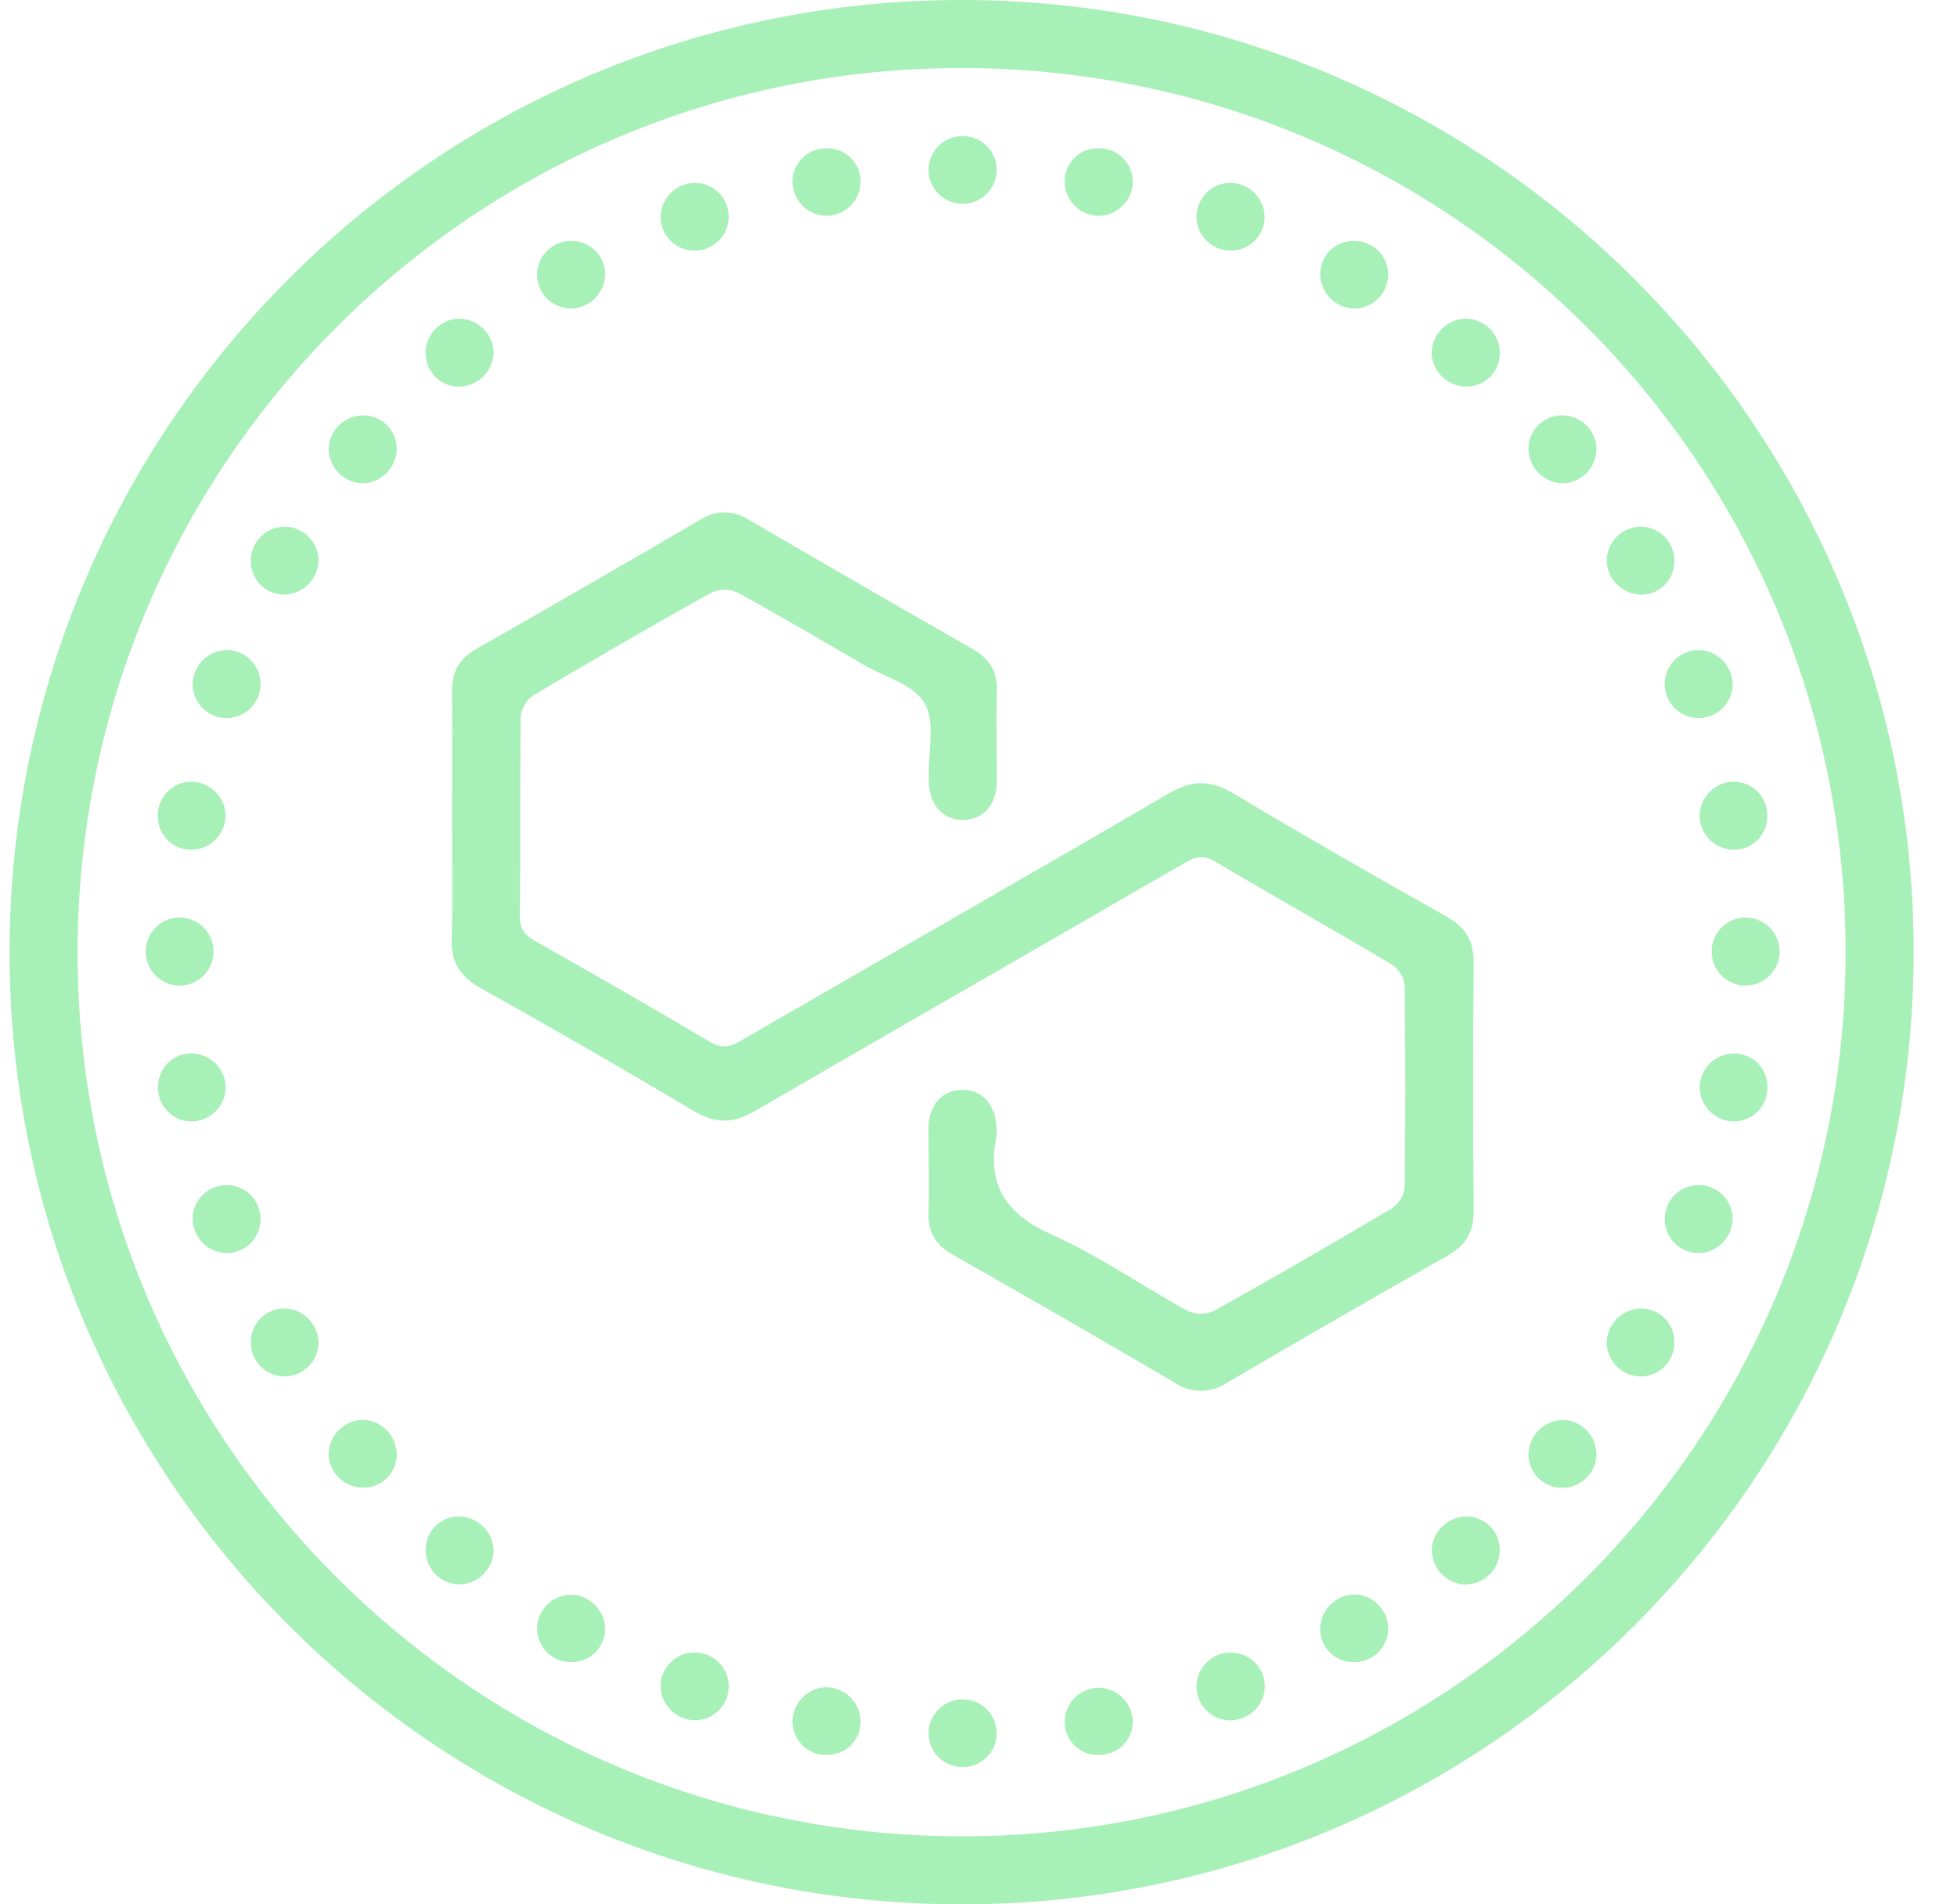 <svg width="37" height="36" viewBox="0 0 37 36" fill="none" xmlns="http://www.w3.org/2000/svg">
<path d="M18.182 36C8.243 36 0.164 27.914 0.181 17.981C0.198 8.048 8.253 0.001 18.179 9.27544e-08C28.105 -0.001 36.198 8.084 36.181 18.018C36.164 27.952 28.105 35.999 18.182 36ZM18.192 1.286C8.975 1.276 1.485 8.751 1.467 17.978C1.449 27.205 8.921 34.687 18.149 34.714C27.378 34.741 34.894 27.236 34.895 18.001C34.896 8.766 27.415 1.295 18.19 1.286H18.192Z" fill="#A7F0B7"/>
<path d="M8.546 15.456C8.546 14.666 8.556 13.875 8.546 13.087C8.539 12.712 8.673 12.456 9.004 12.268C10.423 11.461 11.837 10.645 13.247 9.82C13.381 9.732 13.537 9.686 13.697 9.686C13.857 9.686 14.013 9.732 14.147 9.82C15.557 10.642 16.971 11.459 18.389 12.269C18.701 12.447 18.856 12.683 18.847 13.047C18.834 13.622 18.847 14.197 18.847 14.773C18.841 15.219 18.593 15.494 18.213 15.499C17.833 15.504 17.578 15.228 17.561 14.789C17.561 14.749 17.561 14.709 17.561 14.669C17.549 14.203 17.686 13.654 17.484 13.297C17.281 12.94 16.744 12.808 16.351 12.579C15.552 12.116 14.752 11.645 13.947 11.202C13.868 11.166 13.783 11.148 13.697 11.148C13.611 11.148 13.525 11.166 13.447 11.202C12.315 11.836 11.19 12.485 10.074 13.151C10.009 13.197 9.955 13.257 9.916 13.326C9.876 13.395 9.852 13.471 9.845 13.551C9.828 14.808 9.845 16.066 9.828 17.324C9.828 17.563 9.921 17.677 10.113 17.787C11.22 18.414 12.325 19.044 13.418 19.693C13.639 19.824 13.79 19.8 13.996 19.68C16.694 18.118 19.404 16.572 22.098 14.999C22.536 14.743 22.884 14.739 23.32 14.999C24.651 15.798 26.001 16.567 27.353 17.33C27.709 17.53 27.866 17.789 27.862 18.201C27.848 19.767 27.848 21.333 27.862 22.898C27.862 23.298 27.708 23.544 27.368 23.737C25.969 24.529 24.578 25.331 23.193 26.143C23.049 26.24 22.879 26.292 22.706 26.292C22.532 26.292 22.363 26.24 22.219 26.143C20.82 25.323 19.416 24.515 18.009 23.716C17.696 23.538 17.546 23.3 17.555 22.937C17.569 22.402 17.555 21.866 17.555 21.331C17.555 20.89 17.813 20.608 18.188 20.603C18.563 20.598 18.824 20.881 18.84 21.315C18.846 21.368 18.846 21.422 18.84 21.475C18.648 22.408 19.025 22.957 19.899 23.346C20.773 23.736 21.598 24.312 22.453 24.781C22.531 24.817 22.616 24.835 22.702 24.835C22.788 24.835 22.874 24.817 22.952 24.781C24.085 24.149 25.21 23.5 26.327 22.835C26.392 22.79 26.445 22.731 26.485 22.663C26.525 22.595 26.549 22.519 26.557 22.44C26.574 21.169 26.574 19.898 26.557 18.627C26.547 18.548 26.521 18.472 26.48 18.405C26.438 18.337 26.383 18.279 26.317 18.235C25.212 17.578 24.091 16.948 22.986 16.294C22.768 16.164 22.617 16.185 22.409 16.306C19.699 17.876 16.979 19.431 14.273 21.003C13.863 21.242 13.526 21.247 13.118 21.003C11.786 20.21 10.441 19.435 9.083 18.676C8.699 18.462 8.524 18.189 8.539 17.743C8.564 16.982 8.546 16.218 8.546 15.456Z" fill="#A7F0B7"/>
<path d="M18.844 3.201C18.846 3.37 18.782 3.532 18.665 3.654C18.549 3.776 18.389 3.847 18.22 3.852C18.052 3.857 17.887 3.797 17.763 3.683C17.639 3.569 17.565 3.41 17.556 3.242C17.552 3.155 17.566 3.068 17.596 2.987C17.627 2.906 17.674 2.832 17.734 2.769C17.794 2.706 17.866 2.657 17.946 2.623C18.026 2.589 18.112 2.572 18.199 2.572C18.368 2.571 18.53 2.636 18.651 2.754C18.772 2.871 18.841 3.032 18.844 3.201Z" fill="#A7F0B7"/>
<path d="M23.236 32.522C23.067 32.515 22.909 32.442 22.794 32.319C22.679 32.195 22.617 32.032 22.622 31.863C22.625 31.776 22.645 31.691 22.681 31.612C22.718 31.533 22.77 31.463 22.835 31.405C22.899 31.347 22.975 31.302 23.057 31.274C23.139 31.246 23.226 31.235 23.313 31.242C23.482 31.252 23.639 31.329 23.751 31.456C23.864 31.582 23.922 31.747 23.912 31.916C23.899 32.085 23.822 32.242 23.695 32.355C23.57 32.467 23.405 32.527 23.236 32.522Z" fill="#A7F0B7"/>
<path d="M4.925 12.915C4.93 13.083 4.868 13.247 4.754 13.37C4.639 13.493 4.48 13.567 4.312 13.574C4.225 13.578 4.138 13.564 4.057 13.534C3.976 13.503 3.902 13.456 3.839 13.396C3.777 13.336 3.727 13.264 3.693 13.184C3.659 13.104 3.642 13.018 3.642 12.931C3.646 12.762 3.713 12.602 3.832 12.482C3.951 12.362 4.111 12.293 4.279 12.288C4.447 12.287 4.61 12.351 4.731 12.469C4.852 12.586 4.922 12.746 4.925 12.915Z" fill="#A7F0B7"/>
<path d="M13.777 4.113C13.773 4.282 13.702 4.442 13.581 4.558C13.46 4.675 13.297 4.74 13.129 4.738C12.96 4.738 12.799 4.672 12.679 4.553C12.559 4.434 12.491 4.273 12.489 4.104C12.491 4.018 12.509 3.932 12.543 3.852C12.578 3.772 12.627 3.7 12.69 3.64C12.752 3.58 12.826 3.533 12.907 3.501C12.988 3.47 13.074 3.455 13.161 3.457C13.329 3.463 13.489 3.535 13.604 3.658C13.719 3.781 13.781 3.945 13.777 4.113Z" fill="#A7F0B7"/>
<path d="M23.91 4.094C23.911 4.262 23.846 4.424 23.728 4.545C23.611 4.666 23.45 4.735 23.282 4.738C23.113 4.743 22.95 4.681 22.827 4.566C22.703 4.452 22.63 4.293 22.622 4.125C22.618 4.038 22.632 3.951 22.663 3.87C22.694 3.789 22.741 3.715 22.801 3.652C22.861 3.59 22.934 3.54 23.014 3.507C23.094 3.473 23.18 3.456 23.267 3.457C23.435 3.46 23.596 3.528 23.716 3.647C23.835 3.765 23.905 3.925 23.91 4.094Z" fill="#A7F0B7"/>
<path d="M32.758 12.925C32.76 13.093 32.696 13.256 32.579 13.377C32.463 13.499 32.303 13.569 32.134 13.573C31.966 13.579 31.802 13.517 31.678 13.403C31.555 13.288 31.482 13.129 31.475 12.961C31.47 12.874 31.483 12.787 31.514 12.706C31.544 12.624 31.59 12.55 31.65 12.487C31.71 12.424 31.782 12.374 31.862 12.34C31.942 12.306 32.028 12.288 32.114 12.288C32.283 12.291 32.444 12.359 32.563 12.478C32.683 12.596 32.753 12.756 32.758 12.925Z" fill="#A7F0B7"/>
<path d="M18.193 33.405C18.024 33.404 17.863 33.337 17.744 33.218C17.624 33.099 17.557 32.937 17.556 32.768C17.556 32.681 17.573 32.595 17.607 32.515C17.641 32.435 17.691 32.363 17.754 32.303C17.816 32.243 17.891 32.196 17.972 32.166C18.053 32.135 18.14 32.121 18.227 32.126C18.396 32.132 18.555 32.205 18.67 32.327C18.786 32.45 18.848 32.614 18.844 32.782C18.839 32.951 18.768 33.111 18.646 33.227C18.524 33.344 18.362 33.408 18.193 33.405Z" fill="#A7F0B7"/>
<path d="M4.037 18.004C4.034 18.172 3.964 18.333 3.843 18.45C3.722 18.568 3.56 18.633 3.391 18.631C3.304 18.631 3.219 18.613 3.139 18.578C3.059 18.543 2.988 18.492 2.928 18.428C2.869 18.365 2.823 18.29 2.794 18.208C2.764 18.127 2.752 18.04 2.757 17.953C2.765 17.784 2.84 17.626 2.965 17.513C3.089 17.399 3.254 17.339 3.422 17.346C3.591 17.353 3.75 17.425 3.865 17.549C3.98 17.672 4.042 17.835 4.037 18.004Z" fill="#A7F0B7"/>
<path d="M33.645 17.984C33.646 18.152 33.581 18.315 33.464 18.436C33.347 18.557 33.187 18.628 33.018 18.631C32.931 18.633 32.845 18.618 32.764 18.585C32.684 18.553 32.61 18.504 32.549 18.443C32.488 18.381 32.44 18.308 32.407 18.227C32.375 18.146 32.36 18.06 32.362 17.973C32.365 17.804 32.435 17.644 32.556 17.526C32.678 17.409 32.84 17.344 33.009 17.346C33.178 17.348 33.339 17.415 33.458 17.535C33.577 17.654 33.644 17.815 33.645 17.984Z" fill="#A7F0B7"/>
<path d="M4.278 23.688C4.109 23.683 3.949 23.614 3.831 23.494C3.713 23.374 3.645 23.213 3.642 23.045C3.642 22.958 3.659 22.872 3.693 22.792C3.727 22.712 3.777 22.64 3.84 22.58C3.902 22.52 3.977 22.473 4.058 22.443C4.139 22.412 4.226 22.399 4.313 22.403C4.481 22.411 4.64 22.484 4.754 22.607C4.869 22.731 4.93 22.894 4.925 23.063C4.922 23.231 4.851 23.391 4.73 23.509C4.609 23.626 4.446 23.69 4.278 23.688Z" fill="#A7F0B7"/>
<path d="M32.758 23.043C32.755 23.211 32.688 23.372 32.57 23.492C32.452 23.612 32.293 23.682 32.124 23.688C32.038 23.69 31.951 23.674 31.871 23.641C31.791 23.608 31.718 23.559 31.657 23.497C31.596 23.435 31.549 23.361 31.517 23.28C31.486 23.199 31.472 23.112 31.475 23.026C31.479 22.857 31.55 22.697 31.671 22.58C31.793 22.464 31.956 22.4 32.124 22.403C32.293 22.404 32.454 22.473 32.573 22.592C32.691 22.712 32.758 22.874 32.758 23.043Z" fill="#A7F0B7"/>
<path d="M13.778 31.862C13.782 32.031 13.72 32.194 13.605 32.317C13.489 32.44 13.331 32.513 13.162 32.52C13.075 32.522 12.989 32.507 12.908 32.475C12.827 32.444 12.754 32.397 12.691 32.337C12.629 32.277 12.579 32.205 12.544 32.126C12.509 32.046 12.491 31.961 12.489 31.874C12.49 31.705 12.557 31.544 12.677 31.425C12.797 31.306 12.958 31.239 13.127 31.239C13.296 31.237 13.459 31.3 13.58 31.417C13.702 31.534 13.773 31.694 13.778 31.862Z" fill="#A7F0B7"/>
<path d="M16.271 3.44C16.268 3.608 16.201 3.769 16.082 3.888C15.963 4.008 15.803 4.077 15.635 4.08C15.548 4.08 15.462 4.063 15.382 4.03C15.302 3.996 15.23 3.947 15.169 3.885C15.108 3.823 15.061 3.749 15.029 3.668C14.997 3.588 14.981 3.502 14.983 3.415C14.986 3.331 15.005 3.25 15.04 3.174C15.075 3.098 15.124 3.03 15.185 2.973C15.246 2.916 15.318 2.872 15.396 2.843C15.474 2.814 15.557 2.801 15.641 2.804C15.724 2.803 15.807 2.819 15.884 2.851C15.961 2.883 16.031 2.93 16.09 2.989C16.149 3.048 16.195 3.119 16.226 3.196C16.258 3.273 16.273 3.356 16.271 3.44Z" fill="#A7F0B7"/>
<path d="M21.417 3.44C21.413 3.608 21.345 3.769 21.226 3.888C21.108 4.007 20.948 4.076 20.78 4.081C20.693 4.081 20.607 4.063 20.527 4.03C20.447 3.996 20.374 3.947 20.314 3.885C20.253 3.822 20.206 3.749 20.174 3.668C20.142 3.587 20.127 3.501 20.129 3.414C20.131 3.331 20.149 3.248 20.183 3.172C20.218 3.096 20.267 3.027 20.328 2.97C20.389 2.913 20.461 2.869 20.539 2.841C20.618 2.812 20.701 2.799 20.785 2.804C20.868 2.803 20.951 2.82 21.028 2.852C21.105 2.884 21.175 2.931 21.234 2.99C21.292 3.049 21.339 3.119 21.37 3.197C21.402 3.274 21.418 3.357 21.417 3.44Z" fill="#A7F0B7"/>
<path d="M9.334 6.654C9.331 6.822 9.265 6.983 9.149 7.104C9.033 7.225 8.875 7.298 8.707 7.308C8.624 7.312 8.54 7.3 8.462 7.272C8.383 7.243 8.311 7.2 8.25 7.143C8.189 7.087 8.139 7.019 8.105 6.943C8.07 6.867 8.051 6.785 8.048 6.702C8.044 6.615 8.057 6.528 8.087 6.447C8.117 6.366 8.162 6.291 8.222 6.228C8.281 6.165 8.352 6.114 8.432 6.079C8.511 6.044 8.596 6.025 8.683 6.024C8.851 6.026 9.012 6.092 9.133 6.209C9.254 6.327 9.326 6.485 9.334 6.654Z" fill="#A7F0B7"/>
<path d="M27.697 6.024C27.865 6.021 28.028 6.083 28.151 6.198C28.274 6.313 28.347 6.472 28.355 6.64C28.36 6.723 28.349 6.807 28.322 6.886C28.294 6.965 28.252 7.038 28.196 7.1C28.14 7.162 28.072 7.213 27.996 7.248C27.921 7.284 27.839 7.304 27.755 7.307C27.58 7.314 27.409 7.252 27.28 7.134C27.151 7.015 27.074 6.851 27.066 6.676C27.068 6.507 27.135 6.346 27.252 6.224C27.369 6.103 27.529 6.032 27.697 6.024Z" fill="#A7F0B7"/>
<path d="M7.501 8.49C7.497 8.658 7.429 8.818 7.312 8.938C7.194 9.059 7.035 9.13 6.867 9.137C6.78 9.137 6.695 9.119 6.615 9.085C6.535 9.051 6.463 9.002 6.402 8.94C6.342 8.878 6.294 8.804 6.262 8.724C6.229 8.643 6.213 8.557 6.215 8.471C6.222 8.303 6.295 8.144 6.418 8.029C6.54 7.914 6.703 7.851 6.871 7.853C6.954 7.853 7.037 7.869 7.114 7.901C7.191 7.933 7.261 7.98 7.319 8.039C7.378 8.099 7.424 8.169 7.455 8.246C7.487 8.324 7.502 8.406 7.501 8.49Z" fill="#A7F0B7"/>
<path d="M3.667 19.915C3.835 19.929 3.991 20.007 4.103 20.134C4.215 20.26 4.273 20.425 4.267 20.593C4.254 20.761 4.177 20.918 4.052 21.031C3.927 21.144 3.764 21.204 3.595 21.2C3.509 21.196 3.424 21.175 3.346 21.137C3.268 21.099 3.199 21.046 3.142 20.98C3.085 20.915 3.042 20.839 3.016 20.756C2.99 20.674 2.981 20.586 2.99 20.5C2.995 20.417 3.017 20.336 3.054 20.261C3.091 20.187 3.143 20.12 3.206 20.066C3.269 20.011 3.342 19.97 3.421 19.944C3.501 19.918 3.584 19.908 3.667 19.915Z" fill="#A7F0B7"/>
<path d="M7.501 27.504C7.5 27.587 7.482 27.67 7.449 27.746C7.416 27.823 7.368 27.892 7.307 27.95C7.247 28.007 7.176 28.052 7.098 28.081C7.02 28.111 6.936 28.125 6.853 28.122C6.685 28.12 6.524 28.053 6.405 27.935C6.285 27.817 6.217 27.656 6.214 27.488C6.216 27.401 6.234 27.316 6.268 27.236C6.303 27.157 6.353 27.085 6.415 27.025C6.477 26.964 6.551 26.917 6.632 26.886C6.712 26.854 6.798 26.839 6.885 26.84C7.053 26.852 7.21 26.928 7.324 27.051C7.438 27.174 7.501 27.336 7.501 27.504Z" fill="#A7F0B7"/>
<path d="M33.415 20.545C33.417 20.629 33.403 20.712 33.374 20.79C33.344 20.868 33.3 20.939 33.243 21C33.185 21.061 33.117 21.11 33.041 21.144C32.965 21.178 32.882 21.197 32.799 21.2C32.712 21.201 32.626 21.186 32.545 21.154C32.465 21.121 32.392 21.073 32.33 21.013C32.268 20.952 32.219 20.879 32.185 20.799C32.152 20.719 32.135 20.633 32.135 20.546C32.14 20.378 32.21 20.218 32.33 20.1C32.45 19.982 32.612 19.916 32.78 19.915C32.863 19.913 32.946 19.928 33.024 19.96C33.101 19.991 33.171 20.037 33.231 20.096C33.29 20.155 33.337 20.225 33.368 20.302C33.4 20.379 33.416 20.462 33.415 20.545Z" fill="#A7F0B7"/>
<path d="M4.265 15.405C4.266 15.574 4.202 15.736 4.086 15.859C3.971 15.981 3.812 16.055 3.644 16.063C3.561 16.067 3.477 16.055 3.399 16.027C3.32 15.999 3.248 15.955 3.187 15.899C3.126 15.842 3.076 15.774 3.042 15.698C3.007 15.622 2.988 15.54 2.986 15.456C2.98 15.37 2.991 15.283 3.02 15.201C3.049 15.119 3.094 15.044 3.153 14.98C3.212 14.917 3.284 14.866 3.363 14.831C3.443 14.796 3.528 14.777 3.615 14.777C3.784 14.778 3.945 14.844 4.066 14.961C4.187 15.078 4.258 15.237 4.265 15.405Z" fill="#A7F0B7"/>
<path d="M16.27 32.527C16.273 32.61 16.26 32.693 16.23 32.771C16.201 32.849 16.156 32.92 16.099 32.981C16.041 33.041 15.972 33.09 15.896 33.123C15.819 33.157 15.737 33.174 15.654 33.175C15.57 33.18 15.487 33.169 15.408 33.141C15.329 33.114 15.256 33.071 15.194 33.015C15.132 32.959 15.081 32.892 15.045 32.816C15.009 32.741 14.988 32.659 14.984 32.576C14.98 32.489 14.994 32.402 15.024 32.321C15.055 32.24 15.101 32.165 15.16 32.102C15.22 32.039 15.291 31.988 15.37 31.953C15.449 31.917 15.535 31.898 15.622 31.896C15.79 31.897 15.952 31.963 16.073 32.081C16.194 32.199 16.264 32.358 16.27 32.527Z" fill="#A7F0B7"/>
<path d="M21.417 32.534C21.419 32.617 21.403 32.7 21.372 32.778C21.341 32.855 21.296 32.926 21.237 32.986C21.179 33.045 21.109 33.093 21.032 33.125C20.956 33.158 20.873 33.175 20.79 33.175C20.707 33.18 20.624 33.169 20.545 33.141C20.467 33.113 20.395 33.07 20.334 33.014C20.272 32.959 20.223 32.891 20.188 32.816C20.153 32.74 20.133 32.659 20.13 32.576C20.127 32.489 20.141 32.403 20.172 32.322C20.203 32.24 20.25 32.166 20.31 32.104C20.37 32.041 20.442 31.991 20.522 31.957C20.602 31.923 20.688 31.905 20.775 31.904C20.942 31.907 21.102 31.974 21.221 32.091C21.341 32.208 21.411 32.367 21.417 32.534Z" fill="#A7F0B7"/>
<path d="M32.794 16.063C32.626 16.066 32.463 16.003 32.339 15.888C32.216 15.773 32.142 15.615 32.133 15.446C32.131 15.36 32.146 15.273 32.178 15.192C32.209 15.111 32.257 15.038 32.317 14.975C32.377 14.913 32.45 14.863 32.529 14.829C32.609 14.795 32.695 14.777 32.782 14.777C32.865 14.777 32.948 14.794 33.025 14.826C33.102 14.858 33.172 14.905 33.23 14.965C33.289 15.024 33.335 15.095 33.366 15.172C33.397 15.249 33.413 15.332 33.412 15.415C33.415 15.499 33.401 15.582 33.371 15.66C33.342 15.738 33.297 15.809 33.239 15.87C33.182 15.93 33.113 15.978 33.036 16.011C32.96 16.045 32.877 16.062 32.794 16.063Z" fill="#A7F0B7"/>
<path d="M30.184 8.486C30.183 8.654 30.118 8.815 30.001 8.937C29.885 9.058 29.726 9.13 29.558 9.137C29.383 9.137 29.215 9.067 29.091 8.943C28.968 8.819 28.898 8.651 28.898 8.476C28.899 8.392 28.917 8.31 28.95 8.234C28.983 8.157 29.031 8.088 29.091 8.03C29.151 7.972 29.221 7.927 29.299 7.896C29.377 7.866 29.46 7.851 29.543 7.853C29.711 7.854 29.872 7.921 29.992 8.039C30.112 8.157 30.181 8.318 30.184 8.486Z" fill="#A7F0B7"/>
<path d="M29.543 28.125C29.459 28.127 29.377 28.113 29.299 28.082C29.221 28.052 29.15 28.007 29.09 27.949C29.03 27.891 28.982 27.822 28.949 27.745C28.916 27.669 28.899 27.586 28.898 27.503C28.899 27.328 28.969 27.16 29.092 27.036C29.216 26.913 29.384 26.843 29.559 26.842C29.727 26.85 29.886 26.922 30.002 27.044C30.118 27.165 30.184 27.327 30.184 27.495C30.181 27.663 30.112 27.823 29.992 27.941C29.872 28.059 29.711 28.125 29.543 28.125Z" fill="#A7F0B7"/>
<path d="M8.66 28.668C8.828 28.666 8.991 28.727 9.116 28.84C9.241 28.953 9.318 29.109 9.333 29.277C9.335 29.363 9.32 29.45 9.289 29.53C9.258 29.611 9.212 29.685 9.152 29.748C9.092 29.811 9.021 29.861 8.941 29.896C8.862 29.931 8.777 29.95 8.69 29.951C8.522 29.951 8.36 29.885 8.24 29.767C8.12 29.649 8.052 29.489 8.048 29.321C8.045 29.237 8.058 29.154 8.087 29.076C8.116 28.998 8.16 28.927 8.217 28.866C8.274 28.805 8.342 28.756 8.419 28.722C8.495 28.688 8.577 28.67 8.66 28.668Z" fill="#A7F0B7"/>
<path d="M27.668 29.952C27.501 29.936 27.346 29.858 27.235 29.732C27.124 29.607 27.064 29.444 27.069 29.276C27.084 29.102 27.167 28.94 27.301 28.827C27.434 28.713 27.607 28.657 27.782 28.67C27.865 28.678 27.946 28.701 28.02 28.74C28.094 28.779 28.159 28.832 28.212 28.897C28.265 28.961 28.305 29.035 28.329 29.115C28.353 29.195 28.361 29.279 28.352 29.362C28.337 29.53 28.258 29.686 28.13 29.796C28.002 29.906 27.837 29.962 27.668 29.952Z" fill="#A7F0B7"/>
<path d="M31.657 10.599C31.659 10.682 31.644 10.765 31.613 10.842C31.583 10.92 31.538 10.991 31.48 11.05C31.422 11.11 31.353 11.158 31.276 11.191C31.2 11.224 31.117 11.241 31.034 11.242C30.859 11.241 30.692 11.171 30.569 11.047C30.445 10.922 30.376 10.755 30.377 10.58C30.383 10.412 30.455 10.253 30.577 10.136C30.699 10.02 30.861 9.955 31.029 9.956C31.197 9.959 31.357 10.028 31.475 10.148C31.592 10.269 31.658 10.431 31.657 10.599Z" fill="#A7F0B7"/>
<path d="M31.657 25.371C31.659 25.54 31.596 25.702 31.479 25.824C31.363 25.945 31.203 26.016 31.035 26.021C30.948 26.022 30.862 26.006 30.782 25.974C30.702 25.941 30.629 25.893 30.567 25.831C30.506 25.77 30.457 25.698 30.425 25.617C30.392 25.537 30.376 25.451 30.377 25.364C30.385 25.197 30.456 25.038 30.577 24.921C30.698 24.805 30.859 24.738 31.027 24.736C31.11 24.736 31.193 24.752 31.27 24.784C31.347 24.816 31.416 24.863 31.475 24.922C31.534 24.981 31.58 25.051 31.611 25.128C31.642 25.206 31.658 25.288 31.657 25.371Z" fill="#A7F0B7"/>
<path d="M11.44 30.775C11.443 30.858 11.428 30.941 11.398 31.018C11.368 31.096 11.323 31.167 11.266 31.227C11.208 31.287 11.139 31.335 11.063 31.369C10.987 31.402 10.905 31.42 10.822 31.421C10.654 31.429 10.49 31.37 10.366 31.258C10.241 31.146 10.165 30.989 10.155 30.822C10.151 30.735 10.165 30.649 10.195 30.567C10.225 30.486 10.271 30.412 10.331 30.349C10.39 30.286 10.461 30.236 10.54 30.201C10.62 30.166 10.705 30.147 10.792 30.146C10.959 30.149 11.119 30.216 11.24 30.333C11.36 30.449 11.432 30.607 11.44 30.775Z" fill="#A7F0B7"/>
<path d="M26.246 30.792C26.244 30.96 26.175 31.12 26.055 31.238C25.935 31.356 25.773 31.422 25.605 31.421C25.522 31.424 25.439 31.41 25.361 31.38C25.283 31.35 25.212 31.305 25.152 31.247C25.092 31.189 25.044 31.12 25.011 31.044C24.977 30.967 24.96 30.885 24.959 30.802C24.959 30.627 25.029 30.459 25.153 30.335C25.276 30.212 25.444 30.142 25.619 30.142C25.787 30.148 25.947 30.219 26.064 30.341C26.18 30.462 26.246 30.623 26.246 30.792Z" fill="#A7F0B7"/>
<path d="M11.441 5.184C11.439 5.352 11.372 5.513 11.254 5.634C11.137 5.754 10.978 5.825 10.81 5.832C10.723 5.834 10.637 5.818 10.556 5.786C10.476 5.753 10.403 5.705 10.342 5.643C10.28 5.582 10.232 5.509 10.2 5.428C10.168 5.348 10.152 5.262 10.154 5.175C10.159 5.007 10.23 4.848 10.352 4.732C10.473 4.616 10.636 4.552 10.804 4.555C10.887 4.554 10.97 4.57 11.047 4.601C11.124 4.632 11.194 4.678 11.253 4.737C11.313 4.795 11.36 4.865 11.392 4.942C11.424 5.018 11.441 5.101 11.441 5.184Z" fill="#A7F0B7"/>
<path d="M5.389 11.241C5.306 11.243 5.223 11.229 5.145 11.199C5.068 11.169 4.997 11.124 4.937 11.067C4.876 11.009 4.828 10.94 4.795 10.864C4.762 10.788 4.744 10.706 4.743 10.622C4.736 10.454 4.795 10.29 4.909 10.166C5.022 10.042 5.179 9.967 5.347 9.958C5.434 9.954 5.52 9.967 5.602 9.997C5.683 10.027 5.757 10.074 5.82 10.133C5.883 10.193 5.934 10.264 5.969 10.344C6.003 10.423 6.022 10.509 6.023 10.595C6.019 10.763 5.952 10.924 5.834 11.044C5.716 11.164 5.557 11.234 5.389 11.241Z" fill="#A7F0B7"/>
<path d="M26.246 5.199C26.243 5.367 26.174 5.527 26.055 5.646C25.935 5.764 25.774 5.831 25.605 5.832C25.519 5.831 25.433 5.812 25.354 5.778C25.275 5.743 25.203 5.693 25.143 5.631C25.083 5.568 25.036 5.495 25.005 5.414C24.973 5.333 24.958 5.247 24.96 5.161C24.963 5.077 24.983 4.996 25.017 4.92C25.052 4.844 25.102 4.776 25.163 4.72C25.225 4.664 25.297 4.62 25.375 4.592C25.453 4.563 25.536 4.551 25.619 4.555C25.788 4.558 25.948 4.628 26.065 4.748C26.182 4.869 26.247 5.03 26.246 5.199Z" fill="#A7F0B7"/>
<path d="M5.389 24.736C5.557 24.742 5.716 24.813 5.834 24.933C5.952 25.053 6.019 25.213 6.023 25.381C6.022 25.468 6.003 25.553 5.968 25.633C5.934 25.712 5.883 25.784 5.82 25.843C5.757 25.903 5.683 25.949 5.602 25.98C5.52 26.01 5.434 26.023 5.347 26.02C5.179 26.011 5.022 25.936 4.909 25.811C4.796 25.687 4.736 25.523 4.743 25.355C4.744 25.272 4.762 25.19 4.795 25.113C4.828 25.037 4.876 24.968 4.937 24.91C4.997 24.853 5.068 24.808 5.145 24.778C5.223 24.748 5.306 24.733 5.389 24.736Z" fill="#A7F0B7"/>
</svg>
